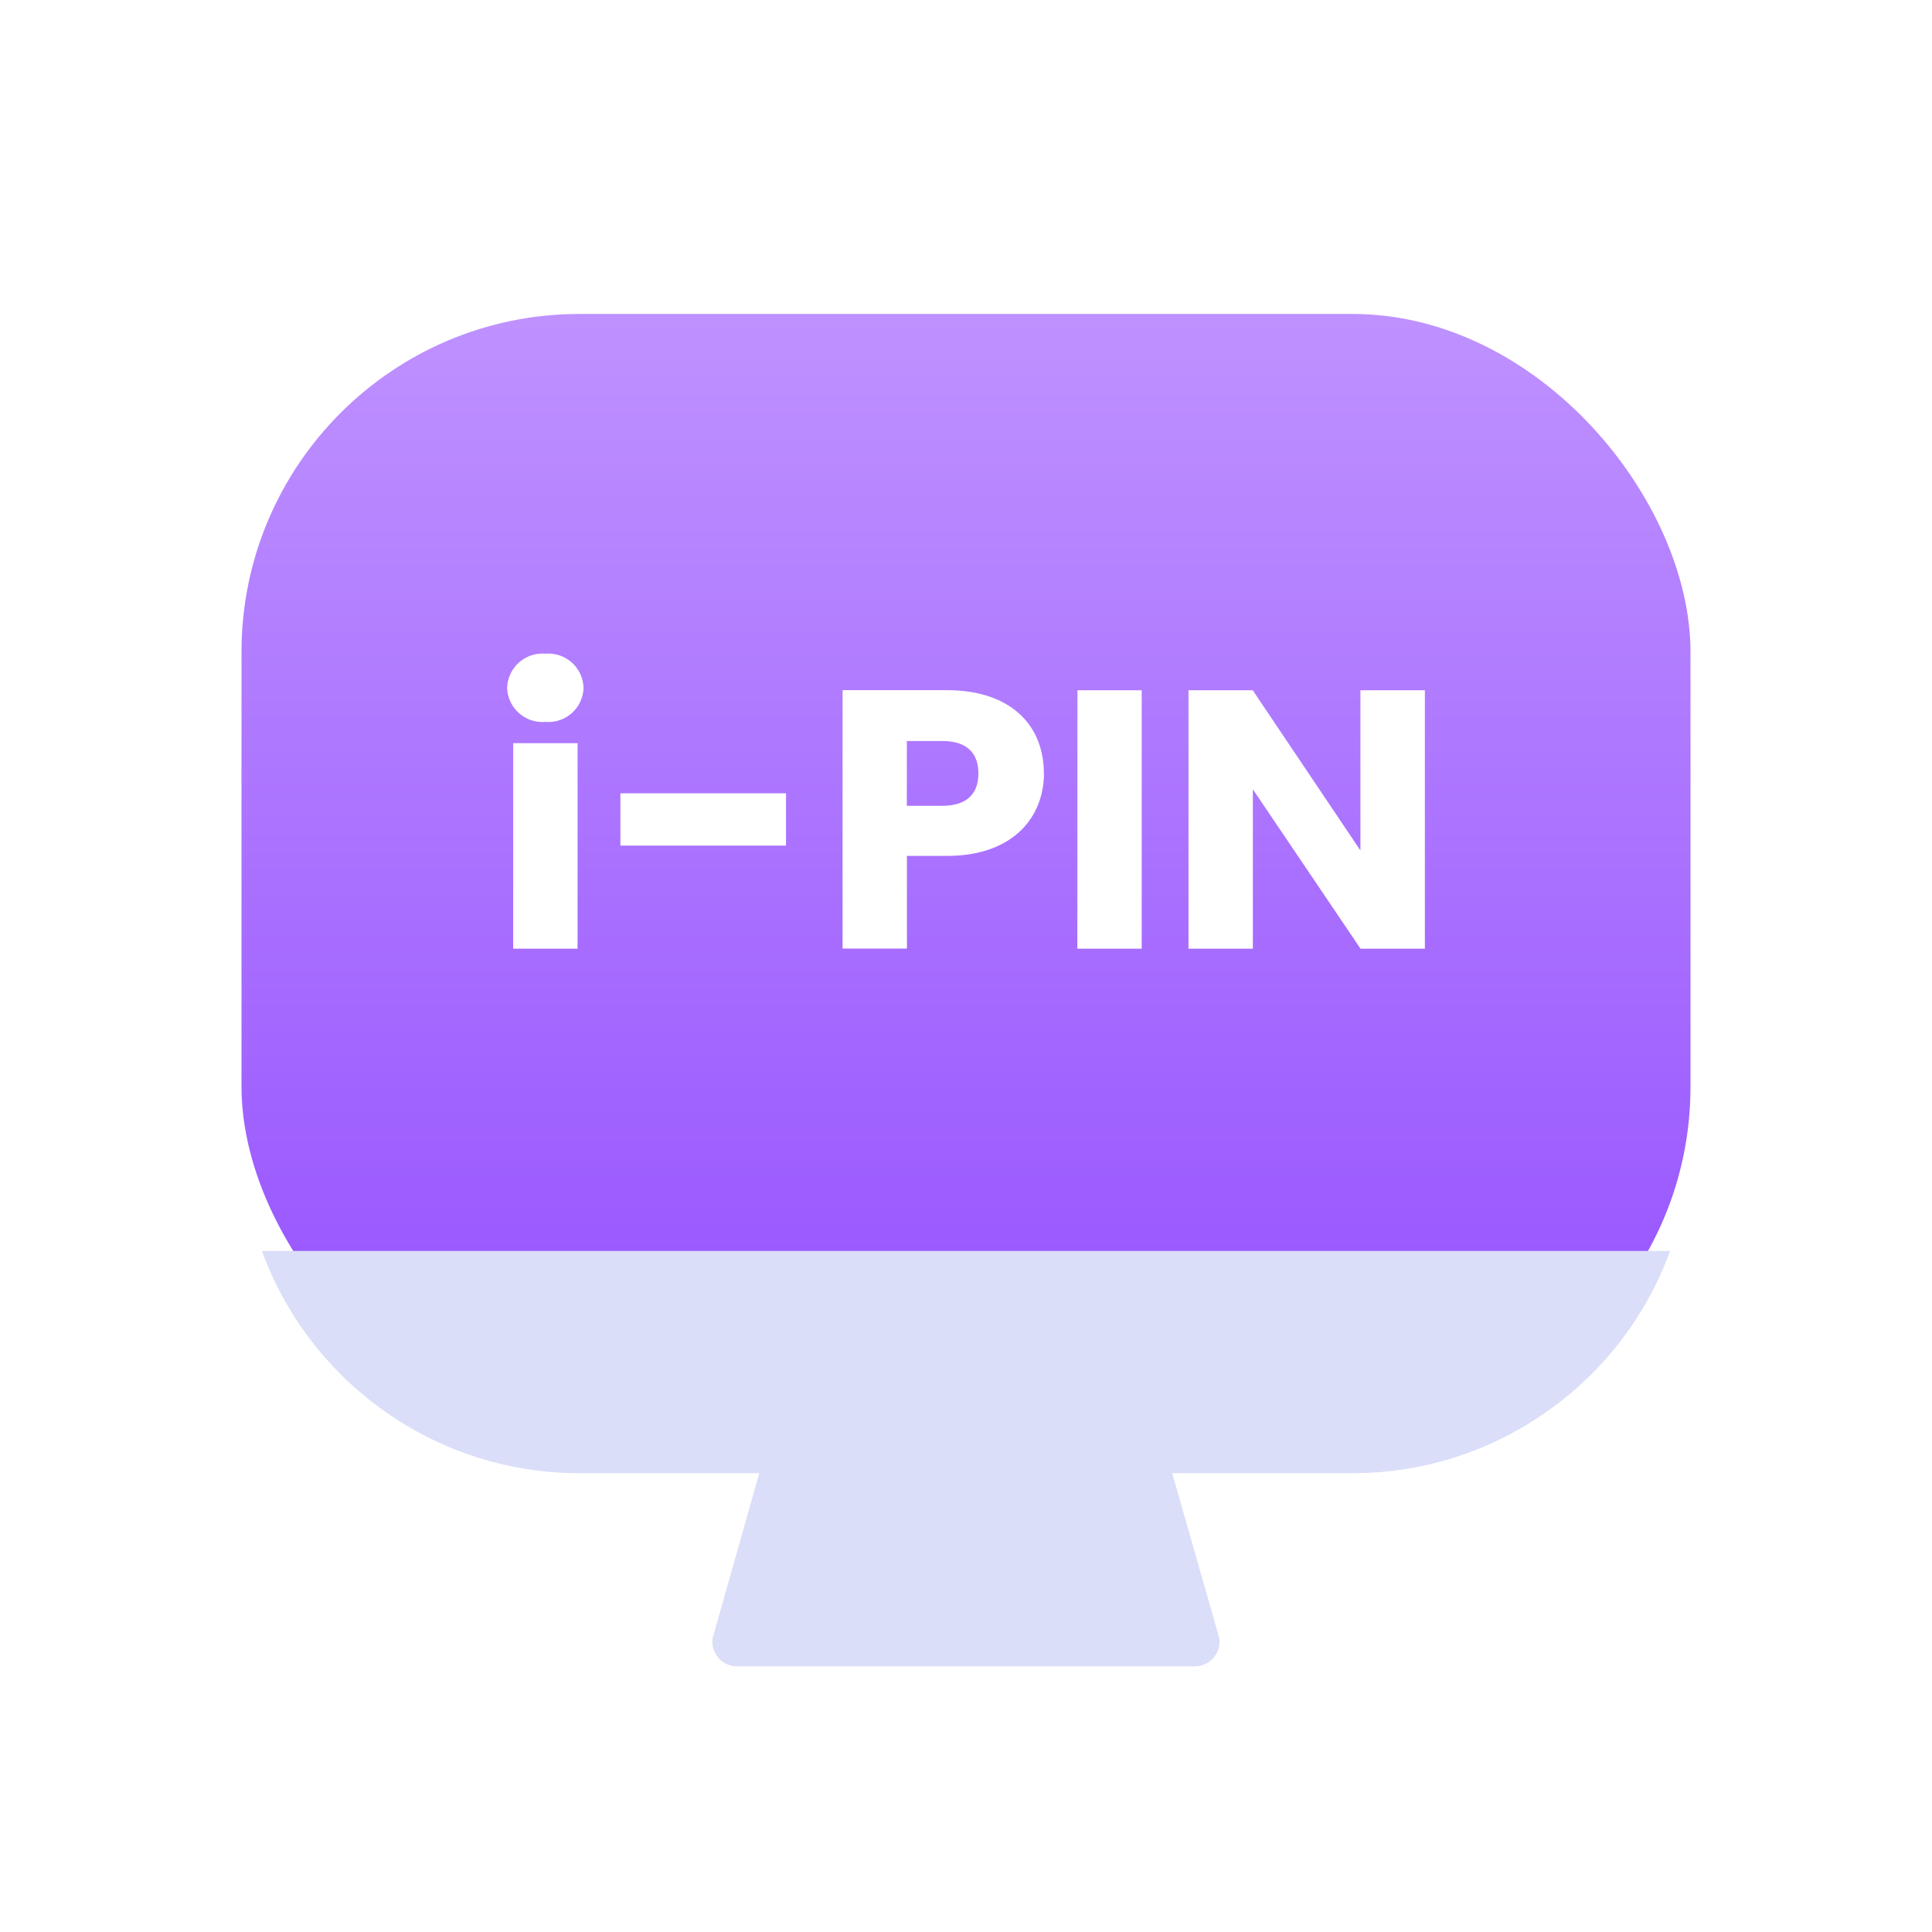 <svg xmlns="http://www.w3.org/2000/svg" xmlns:xlink="http://www.w3.org/1999/xlink" width="80" height="80" viewBox="0 0 80 80">
  <defs>
    <filter id="합치기_42" x="26.5" y="53.997" width="27" height="18" filterUnits="userSpaceOnUse">
      <feOffset dy="2" input="SourceAlpha"/>
      <feGaussianBlur stdDeviation="1" result="blur"/>
      <feFlood flood-opacity="0.102"/>
      <feComposite operator="in" in2="blur"/>
      <feComposite in="SourceGraphic"/>
    </filter>
    <linearGradient id="linear-gradient" x1="0.5" x2="0.5" y2="1" gradientUnits="objectBoundingBox">
      <stop offset="0" stop-color="#be91ff"/>
      <stop offset="1" stop-color="#9550ff"/>
    </linearGradient>
    <filter id="빼기_4" x="7.846" y="48.804" width="64.308" height="15.196" filterUnits="userSpaceOnUse">
      <feOffset dy="2" input="SourceAlpha"/>
      <feGaussianBlur stdDeviation="1" result="blur-2"/>
      <feFlood flood-opacity="0.102"/>
      <feComposite operator="in" in2="blur-2"/>
      <feComposite in="SourceGraphic"/>
    </filter>
  </defs>
  <g id="그룹_486323" data-name="그룹 486323" transform="translate(-235.332 -346.401)">
    <rect id="사각형_348692" data-name="사각형 348692" width="80" height="80" transform="translate(235.332 346.401)" fill="#fff" opacity="0"/>
    <g id="그룹_481582" data-name="그룹 481582" transform="translate(244.499 359.401)">
      <g id="그룹_481580" data-name="그룹 481580" transform="translate(0 0)">
        <g transform="matrix(1, 0, 0, 1, -9.17, -13)" filter="url(#합치기_42)">
          <path id="합치기_42-2" data-name="합치기 42" d="M0,11a.943.943,0,0,1,.03-.235L3.075,0h9.556V0H17.9l3.045,10.67A.987.987,0,0,1,21,11a1.023,1.023,0,0,1-1.047,1H1.127c-.022,0-.05,0-.076,0A1.026,1.026,0,0,1,0,11ZM20.944,10.674Zm-.019-.05a.1.1,0,0,0-.007-.014A.1.1,0,0,1,20.925,10.624Zm-.018-.041a1.01,1.01,0,0,0-.3-.371A1.013,1.013,0,0,1,20.907,10.583ZM.243,10.361a1.053,1.053,0,0,1,.6-.343A1.037,1.037,0,0,0,.243,10.361ZM20.6,10.208l-.03-.02Zm-.061-.042-.018-.01Zm-.046-.028-.012-.007Zm-.058-.031h0Zm-.046-.022-.009,0Zm-.068-.026h0Zm-.021-.006a0,0,0,0,1,0,0A0,0,0,0,0,20.3,10.055ZM20.016,10h0Zm-.04,0h0Z" transform="translate(29.5 55)" fill="#dadef8"/>
        </g>
        <g id="그룹_481579" data-name="그룹 481579" transform="translate(0)">
          <rect id="사각형_348889" data-name="사각형 348889" width="60" height="46" rx="14" transform="translate(0.833)" fill="url(#linear-gradient)"/>
          <g transform="matrix(1, 0, 0, 1, -9.17, -13)" filter="url(#빼기_4)">
            <path id="빼기_4-2" data-name="빼기 4" d="M46.823,9.2h-32A13.905,13.905,0,0,1,6.714,6.61,13.964,13.964,0,0,1,1.669,0H59.977a13.964,13.964,0,0,1-5.045,6.61A13.905,13.905,0,0,1,46.823,9.2Z" transform="translate(9.18 49.8)" fill="#dadef8"/>
          </g>
          <path id="text" d="M1.261-5.408H3.927v-8.509H1.261ZM2.6-14.8a1.454,1.454,0,0,0,1.574-1.4A1.457,1.457,0,0,0,2.6-17.622,1.462,1.462,0,0,0,1.012-16.2,1.459,1.459,0,0,0,2.6-14.8ZM5.7-9.677h6.858v-2.165H5.7Zm11.861-1.647v-2.684h1.45c1.06,0,1.512.518,1.512,1.342s-.452,1.342-1.512,1.342Zm5.674-1.342c0-1.967-1.34-3.446-4.021-3.446H14.9v10.7h2.665V-9.25h1.652C22.007-9.25,23.238-10.9,23.238-12.666Zm1.387,7.258h2.665v-10.7H24.626Zm11.721-10.7v6.633l-4.458-6.633H29.224v10.7h2.665v-6.6l4.458,6.6h2.665v-10.7Z" transform="translate(10.822 31.691)" fill="#fff"/>
        </g>
      </g>
    </g>
  </g>
</svg>
